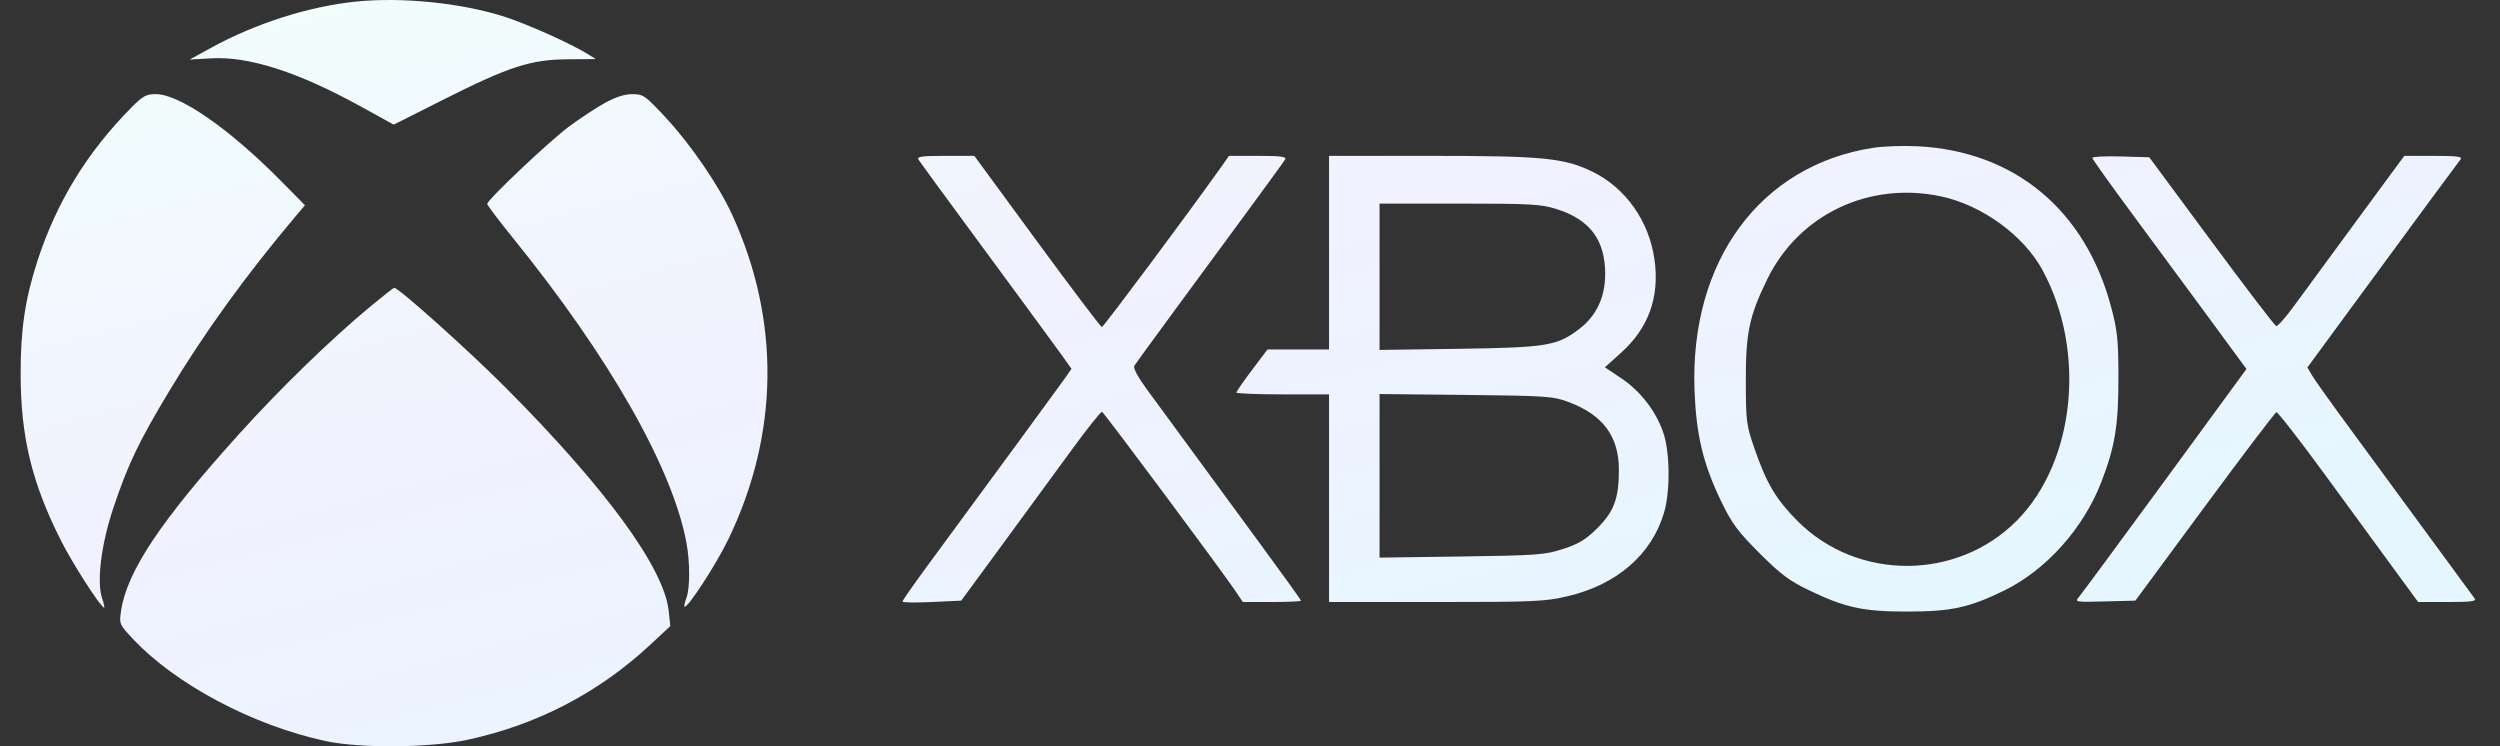 <svg width="67" height="20" viewBox="0 0 67 20" fill="none" xmlns="http://www.w3.org/2000/svg">
<rect x="0" y="0" width="67" height="20" fill="#333333" stroke="none"/>
<path fill-rule="evenodd" clip-rule="evenodd" d="M9.523 0.044C8.265 0.176 6.854 0.626 5.672 1.273L5.082 1.596L5.667 1.563C6.681 1.507 7.999 1.933 9.68 2.86L10.552 3.34L11.877 2.673C13.636 1.786 14.221 1.596 15.209 1.589L15.968 1.583L15.735 1.439C15.292 1.166 14.146 0.652 13.547 0.457C12.386 0.079 10.774 -0.086 9.523 0.044ZM3.523 2.88C2.332 4.083 1.518 5.412 1.002 6.997C0.672 8.013 0.549 8.846 0.553 10.043C0.558 11.718 0.854 12.938 1.63 14.48C1.945 15.107 2.703 16.285 2.791 16.285C2.808 16.285 2.786 16.18 2.741 16.051C2.585 15.603 2.708 14.599 3.04 13.607C3.428 12.447 3.718 11.84 4.529 10.492C5.472 8.922 6.585 7.383 7.922 5.797L8.173 5.5L7.514 4.833C6.134 3.44 4.809 2.523 4.175 2.523C3.918 2.523 3.826 2.573 3.523 2.88ZM16.195 2.768C15.956 2.902 15.533 3.181 15.255 3.387C14.722 3.783 13.058 5.356 13.058 5.464C13.058 5.499 13.363 5.904 13.735 6.363C16.322 9.553 18.021 12.535 18.397 14.546C18.494 15.069 18.493 15.768 18.395 16.027C18.352 16.139 18.33 16.242 18.345 16.257C18.414 16.326 19.201 15.117 19.525 14.442C20.88 11.624 20.916 8.593 19.627 5.766C19.265 4.971 18.516 3.876 17.834 3.143C17.288 2.557 17.239 2.523 16.943 2.524C16.731 2.524 16.49 2.603 16.195 2.768ZM50.21 3.96C47.18 4.423 45.285 6.989 45.413 10.457C45.457 11.652 45.644 12.434 46.122 13.425C46.415 14.031 46.568 14.239 47.154 14.824C47.719 15.39 47.954 15.566 48.479 15.818C49.455 16.287 49.93 16.39 51.109 16.39C52.292 16.39 52.778 16.285 53.721 15.822C54.837 15.274 55.831 14.165 56.31 12.932C56.681 11.976 56.776 11.4 56.774 10.118C56.772 9.112 56.746 8.854 56.58 8.233C55.886 5.623 53.989 4.049 51.383 3.919C51.005 3.901 50.477 3.919 50.21 3.96ZM24.616 4.278C24.649 4.334 25.455 5.435 26.406 6.725C27.357 8.015 28.266 9.254 28.426 9.477L28.716 9.884L28.543 10.133C28.392 10.348 27.005 12.241 24.814 15.219C24.47 15.688 24.187 16.094 24.187 16.122C24.187 16.149 24.541 16.155 24.974 16.134L25.761 16.097L26.865 14.593C27.473 13.765 28.309 12.623 28.724 12.053C29.139 11.483 29.504 11.026 29.535 11.038C29.59 11.058 32.766 15.324 33.118 15.852L33.307 16.134H34.086C34.515 16.134 34.866 16.118 34.866 16.098C34.866 16.078 34.387 15.41 33.801 14.613C32.565 12.931 31.306 11.215 30.74 10.44C30.488 10.095 30.364 9.861 30.401 9.8C30.434 9.748 30.933 9.062 31.511 8.276C32.089 7.49 32.973 6.289 33.475 5.606C33.977 4.924 34.413 4.323 34.443 4.271C34.486 4.199 34.322 4.177 33.718 4.177H32.938L32.68 4.541C31.808 5.768 29.573 8.765 29.53 8.765C29.501 8.765 28.72 7.732 27.795 6.471L26.112 4.177H25.334C24.704 4.177 24.567 4.196 24.616 4.278ZM35.618 6.772V9.366H34.793H33.967L33.552 9.918C33.323 10.222 33.136 10.492 33.136 10.52C33.136 10.547 33.695 10.569 34.377 10.569H35.618V13.352V16.134H38.485C41.118 16.134 41.406 16.122 42.013 15.979C43.335 15.669 44.269 14.857 44.598 13.733C44.768 13.151 44.755 12.103 44.572 11.581C44.369 11.004 43.959 10.478 43.447 10.135L43.011 9.844L43.433 9.465C44.186 8.789 44.483 7.962 44.339 6.947C44.195 5.927 43.564 5.034 42.685 4.605C41.923 4.233 41.364 4.177 38.356 4.177H35.618V6.772ZM56.074 4.231C56.075 4.264 56.552 4.933 57.134 5.719C57.716 6.505 58.645 7.765 59.199 8.519L60.205 9.889L58.017 12.88C56.813 14.525 55.775 15.931 55.711 16.005C55.599 16.133 55.631 16.139 56.411 16.118L57.228 16.097L59.085 13.581C60.106 12.197 60.971 11.057 61.008 11.048C61.044 11.039 61.622 11.782 62.293 12.699C62.964 13.616 63.804 14.765 64.159 15.251L64.806 16.134H65.6C66.223 16.134 66.378 16.114 66.321 16.04C66.281 15.989 65.729 15.236 65.094 14.367C64.459 13.498 63.521 12.22 63.01 11.527C62.498 10.833 62.026 10.172 61.96 10.056L61.839 9.847L63.094 8.137C64.693 5.959 65.848 4.392 65.943 4.271C66.001 4.197 65.849 4.177 65.226 4.177H64.435L63.176 5.888C62.484 6.829 61.727 7.86 61.495 8.179C61.263 8.498 61.041 8.75 61.002 8.738C60.962 8.726 60.181 7.704 59.266 6.466L57.601 4.215L56.837 4.193C56.416 4.182 56.073 4.199 56.074 4.231ZM52.019 5.263C53.119 5.496 54.236 6.309 54.742 7.244C55.917 9.417 55.614 12.369 54.056 13.947C52.455 15.567 49.775 15.573 48.172 13.961C47.597 13.382 47.349 12.966 47.025 12.036C46.803 11.396 46.79 11.298 46.788 10.231C46.785 8.92 46.878 8.476 47.361 7.486C48.208 5.75 50.087 4.853 52.019 5.263ZM41.705 5.599C42.606 5.88 43.019 6.427 43.019 7.343C43.019 7.966 42.782 8.468 42.322 8.818C41.732 9.269 41.454 9.314 39.096 9.348L36.972 9.378V7.417V5.456H39.108C40.998 5.456 41.298 5.472 41.705 5.599ZM9.934 8.207C8.885 9.076 7.52 10.4 6.427 11.61C4.307 13.956 3.403 15.309 3.244 16.373C3.192 16.718 3.199 16.734 3.556 17.116C4.702 18.341 6.782 19.444 8.734 19.862C9.653 20.058 11.513 20.043 12.511 19.83C14.372 19.434 16.029 18.576 17.41 17.295L17.964 16.78L17.922 16.379C17.804 15.23 16.241 13.089 13.547 10.384C12.552 9.386 10.684 7.712 10.565 7.712C10.548 7.712 10.264 7.935 9.934 8.207ZM42.045 10.777C42.957 11.119 43.385 11.695 43.386 12.582C43.388 13.353 43.259 13.704 42.811 14.152C42.503 14.459 42.315 14.574 41.897 14.71C41.409 14.87 41.213 14.885 39.171 14.914L36.972 14.944V12.752V10.56L39.284 10.584C41.461 10.608 41.623 10.619 42.045 10.777Z" fill="url(#paint0_linear_511_2851)"/>
<defs>
<linearGradient id="paint0_linear_511_2851" x1="1.89" y1="0.577" x2="8.519" y2="26.398" gradientUnits="userSpaceOnUse">
<stop stop-color="#F1FFFC"/>
<stop offset="0.516" stop-color="#F1F1FF"/>
<stop offset="1" stop-color="#E6F6FF"/>
</linearGradient>
</defs>
</svg>
